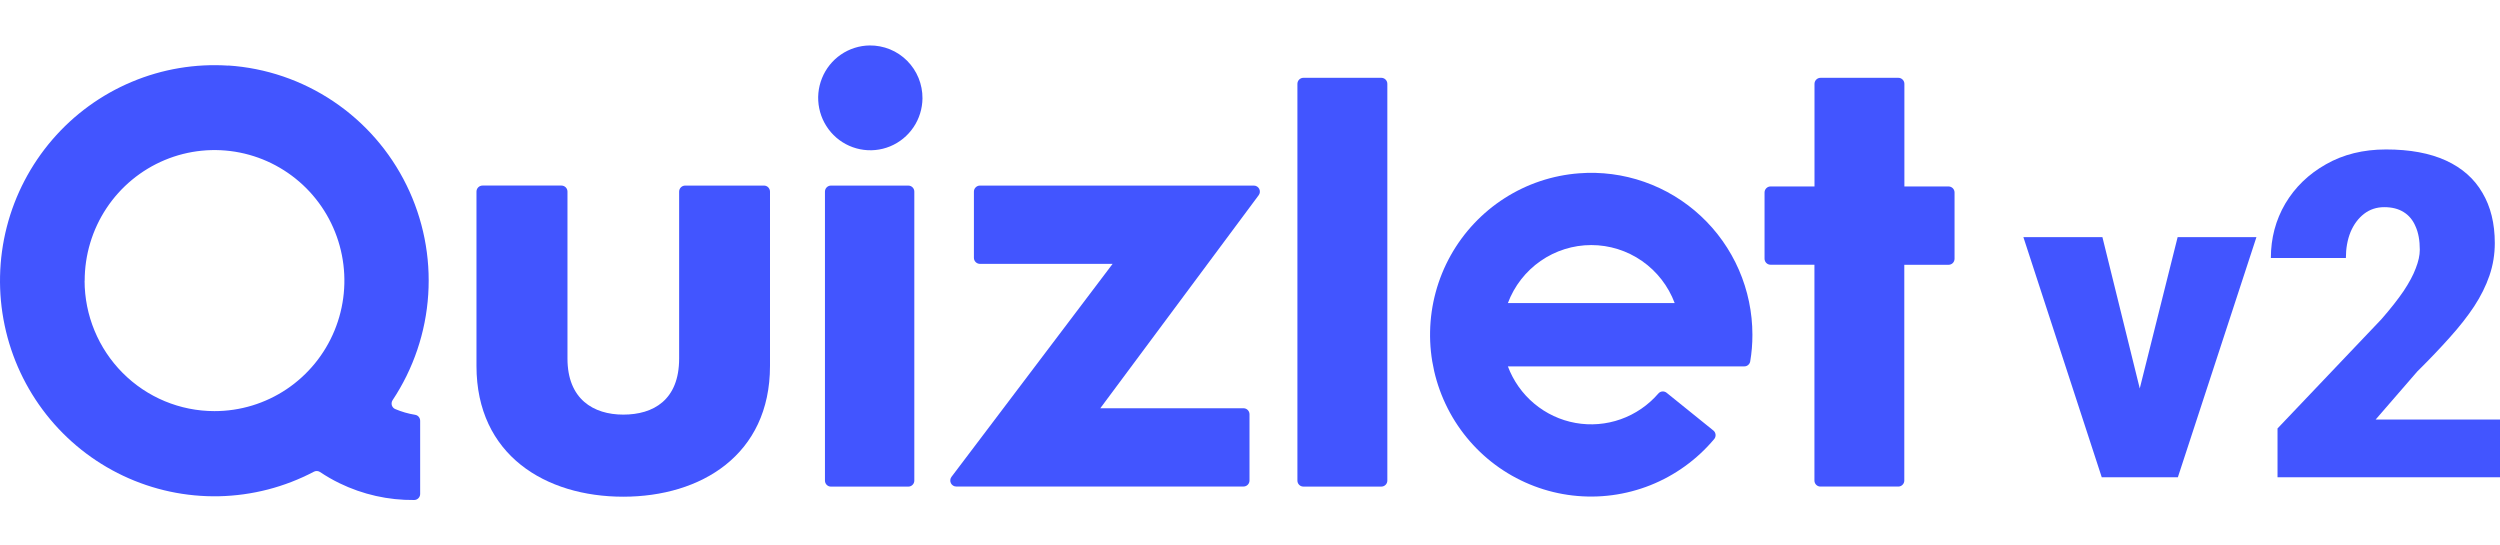 <svg width="110" height="24" viewBox="0 0 110 24" fill="none" xmlns="http://www.w3.org/2000/svg">
<g clip-path="url(#clip0_7_2)">
<path d="M93.736 18.744L95.816 10.434H99.283L95.826 21H93.775L93.736 18.744ZM92.506 10.434L94.557 18.744L94.537 21H92.477L89.029 10.434H92.506ZM110.133 18.461V21H100.211V18.852L104.781 14.047C105.185 13.585 105.51 13.171 105.758 12.807C106.005 12.435 106.184 12.1 106.295 11.801C106.412 11.501 106.471 11.231 106.471 10.99C106.471 10.58 106.409 10.238 106.285 9.965C106.168 9.685 105.992 9.473 105.758 9.33C105.53 9.187 105.247 9.115 104.908 9.115C104.57 9.115 104.273 9.213 104.02 9.408C103.766 9.604 103.567 9.87 103.424 10.209C103.287 10.547 103.219 10.928 103.219 11.352H99.918C99.918 10.479 100.13 9.682 100.553 8.959C100.982 8.236 101.578 7.66 102.34 7.23C103.102 6.794 103.984 6.576 104.986 6.576C106.035 6.576 106.913 6.739 107.623 7.064C108.333 7.39 108.867 7.862 109.225 8.48C109.589 9.092 109.771 9.831 109.771 10.697C109.771 11.192 109.693 11.667 109.537 12.123C109.381 12.579 109.156 13.031 108.863 13.48C108.57 13.923 108.212 14.379 107.789 14.848C107.372 15.316 106.897 15.815 106.363 16.342L104.527 18.461H110.133Z" fill="#4255FF"/>
<g clip-path="url(#clip1_7_2)">
<path d="M33.622 8.166H30.146C30.076 8.166 30.009 8.194 29.959 8.244C29.91 8.294 29.882 8.361 29.882 8.431V15.777C29.882 17.604 28.745 18.243 27.425 18.243C26.106 18.243 24.969 17.559 24.969 15.777V8.431C24.969 8.361 24.942 8.293 24.892 8.243C24.842 8.194 24.775 8.165 24.705 8.165H21.229C21.159 8.165 21.092 8.193 21.042 8.243C20.993 8.293 20.965 8.36 20.965 8.431V16.102C20.965 20.029 24.013 21.855 27.422 21.855C30.831 21.855 33.88 20.028 33.88 16.102V8.431C33.88 8.362 33.852 8.295 33.804 8.245C33.757 8.196 33.691 8.167 33.622 8.166Z" fill="#4255FF"/>
<path d="M60.779 3.424H57.349C57.204 3.424 57.086 3.543 57.086 3.689V21.146C57.086 21.292 57.204 21.41 57.349 21.41H60.779C60.925 21.41 61.043 21.291 61.043 21.146V3.689C61.043 3.543 60.925 3.424 60.779 3.424Z" fill="#4255FF"/>
<path d="M55.172 8.166H43.117C43.046 8.166 42.98 8.194 42.93 8.244C42.88 8.293 42.852 8.361 42.852 8.431V11.345C42.852 11.415 42.88 11.483 42.93 11.532C42.98 11.582 43.046 11.61 43.117 11.61H48.955L41.865 20.982C41.835 21.021 41.817 21.067 41.813 21.117C41.808 21.166 41.817 21.215 41.839 21.26C41.861 21.304 41.895 21.341 41.936 21.367C41.978 21.394 42.026 21.407 42.075 21.407H54.715C54.785 21.407 54.852 21.379 54.901 21.329C54.951 21.28 54.978 21.213 54.978 21.142V18.228C54.978 18.158 54.951 18.091 54.901 18.041C54.852 17.991 54.785 17.963 54.715 17.963H48.413L55.383 8.588C55.412 8.549 55.429 8.503 55.434 8.454C55.438 8.405 55.428 8.356 55.407 8.312C55.385 8.269 55.351 8.232 55.31 8.206C55.269 8.18 55.221 8.166 55.172 8.166Z" fill="#4255FF"/>
<path d="M85.74 8.204H83.793V3.689C83.793 3.619 83.765 3.551 83.715 3.502C83.665 3.452 83.599 3.424 83.529 3.424H80.103C80.032 3.424 79.966 3.452 79.916 3.502C79.866 3.551 79.838 3.619 79.838 3.689V8.204H77.904C77.834 8.204 77.767 8.232 77.718 8.282C77.668 8.332 77.64 8.399 77.64 8.47V11.383C77.64 11.454 77.668 11.521 77.718 11.571C77.767 11.62 77.834 11.648 77.904 11.648H79.835V21.144C79.835 21.214 79.862 21.281 79.912 21.331C79.962 21.381 80.028 21.409 80.099 21.409H83.525C83.595 21.409 83.662 21.381 83.711 21.331C83.761 21.282 83.789 21.214 83.789 21.144V11.651H85.736C85.806 11.651 85.873 11.623 85.923 11.574C85.972 11.524 86 11.457 86 11.386V8.472C86.001 8.402 85.974 8.335 85.925 8.284C85.876 8.234 85.81 8.206 85.74 8.204Z" fill="#4255FF"/>
<path d="M39.966 8.166H36.561C36.416 8.166 36.298 8.285 36.298 8.431V21.146C36.298 21.293 36.416 21.411 36.561 21.411H39.966C40.112 21.411 40.23 21.292 40.23 21.146V8.431C40.23 8.285 40.112 8.166 39.966 8.166Z" fill="#4255FF"/>
<path d="M38.263 2C37.812 2.006 37.372 2.146 36.999 2.402C36.626 2.658 36.337 3.019 36.168 3.44C35.998 3.86 35.955 4.322 36.046 4.767C36.136 5.211 36.355 5.619 36.674 5.94C36.994 6.26 37.401 6.478 37.844 6.567C38.287 6.656 38.746 6.612 39.164 6.44C39.582 6.268 39.94 5.976 40.193 5.6C40.447 5.225 40.584 4.782 40.589 4.328C40.591 4.021 40.532 3.716 40.417 3.433C40.301 3.149 40.13 2.891 39.913 2.673C39.697 2.457 39.44 2.285 39.157 2.17C38.872 2.054 38.569 1.997 38.263 2Z" fill="#4255FF"/>
<path d="M10.052 2.888C8.597 2.792 7.141 3.036 5.797 3.602C4.452 4.167 3.256 5.037 2.303 6.144C1.35 7.252 0.663 8.565 0.299 9.983C-0.065 11.401 -0.097 12.885 0.205 14.318C0.506 15.751 1.135 17.093 2.039 18.241C2.944 19.389 4.1 20.311 5.419 20.934C6.738 21.558 8.182 21.866 9.639 21.835C11.095 21.803 12.525 21.433 13.816 20.753C13.857 20.732 13.904 20.722 13.95 20.725C13.996 20.728 14.041 20.742 14.08 20.768C14.354 20.951 14.639 21.116 14.935 21.26C15.96 21.759 17.085 22.012 18.223 22C18.293 22 18.36 21.972 18.409 21.922C18.459 21.873 18.487 21.806 18.487 21.735V18.516C18.487 18.453 18.466 18.392 18.426 18.343C18.386 18.294 18.33 18.262 18.268 18.252C17.965 18.203 17.669 18.118 17.386 17.997C17.351 17.982 17.32 17.959 17.295 17.93C17.27 17.901 17.251 17.867 17.24 17.831C17.23 17.794 17.227 17.755 17.233 17.717C17.238 17.679 17.252 17.643 17.272 17.611C18.192 16.227 18.734 14.623 18.842 12.962C18.951 11.302 18.621 9.641 17.888 8.148C17.155 6.654 16.044 5.382 14.666 4.458C13.289 3.534 11.694 2.99 10.041 2.882L10.052 2.888ZM3.726 12.353C3.725 11.217 4.059 10.105 4.686 9.16C5.313 8.215 6.205 7.478 7.249 7.042C8.293 6.606 9.443 6.492 10.552 6.713C11.66 6.934 12.679 7.482 13.479 8.284C14.279 9.088 14.823 10.111 15.043 11.226C15.264 12.34 15.151 13.495 14.718 14.545C14.285 15.595 13.552 16.492 12.612 17.123C11.672 17.754 10.566 18.09 9.436 18.089C7.921 18.089 6.469 17.485 5.398 16.409C4.327 15.333 3.723 13.874 3.722 12.352L3.726 12.353Z" fill="#4255FF"/>
<path d="M69.472 7.626C68.308 7.715 67.183 8.091 66.199 8.722C65.215 9.353 64.4 10.219 63.828 11.242C63.257 12.266 62.946 13.415 62.924 14.589C62.901 15.763 63.167 16.923 63.698 17.968C64.229 19.013 65.01 19.91 65.969 20.579C66.929 21.247 68.038 21.668 69.198 21.802C70.359 21.936 71.534 21.78 72.619 21.348C73.705 20.915 74.667 20.22 75.421 19.323C75.444 19.296 75.462 19.265 75.473 19.231C75.484 19.197 75.488 19.161 75.485 19.125C75.481 19.09 75.472 19.055 75.455 19.023C75.439 18.992 75.415 18.964 75.388 18.942L73.33 17.281C73.277 17.239 73.21 17.218 73.142 17.224C73.075 17.23 73.012 17.262 72.968 17.314C72.523 17.829 71.954 18.219 71.314 18.446C70.675 18.673 69.988 18.729 69.321 18.609C68.653 18.489 68.028 18.196 67.507 17.76C66.985 17.324 66.586 16.759 66.347 16.121H76.746C76.808 16.122 76.869 16.101 76.917 16.061C76.965 16.021 76.998 15.965 77.009 15.904C77.075 15.516 77.107 15.124 77.106 14.73C77.106 13.748 76.904 12.777 76.513 11.877C76.122 10.978 75.55 10.169 74.833 9.502C74.115 8.834 73.269 8.323 72.347 8.001C71.425 7.678 70.446 7.55 69.472 7.626ZM66.347 13.335C66.627 12.586 67.13 11.939 67.785 11.483C68.441 11.027 69.219 10.783 70.017 10.783C70.814 10.783 71.592 11.027 72.248 11.483C72.903 11.939 73.405 12.586 73.686 13.335H66.347Z" fill="#4255FF"/>
</g>
</g>
<defs>
<clipPath id="clip0_7_2">
<rect width="110" height="24" fill="white"/>
</clipPath>
<clipPath id="clip1_7_2">
<rect width="86" height="20" fill="white" transform="translate(0 2)"/>
</clipPath>
</defs>
</svg>
